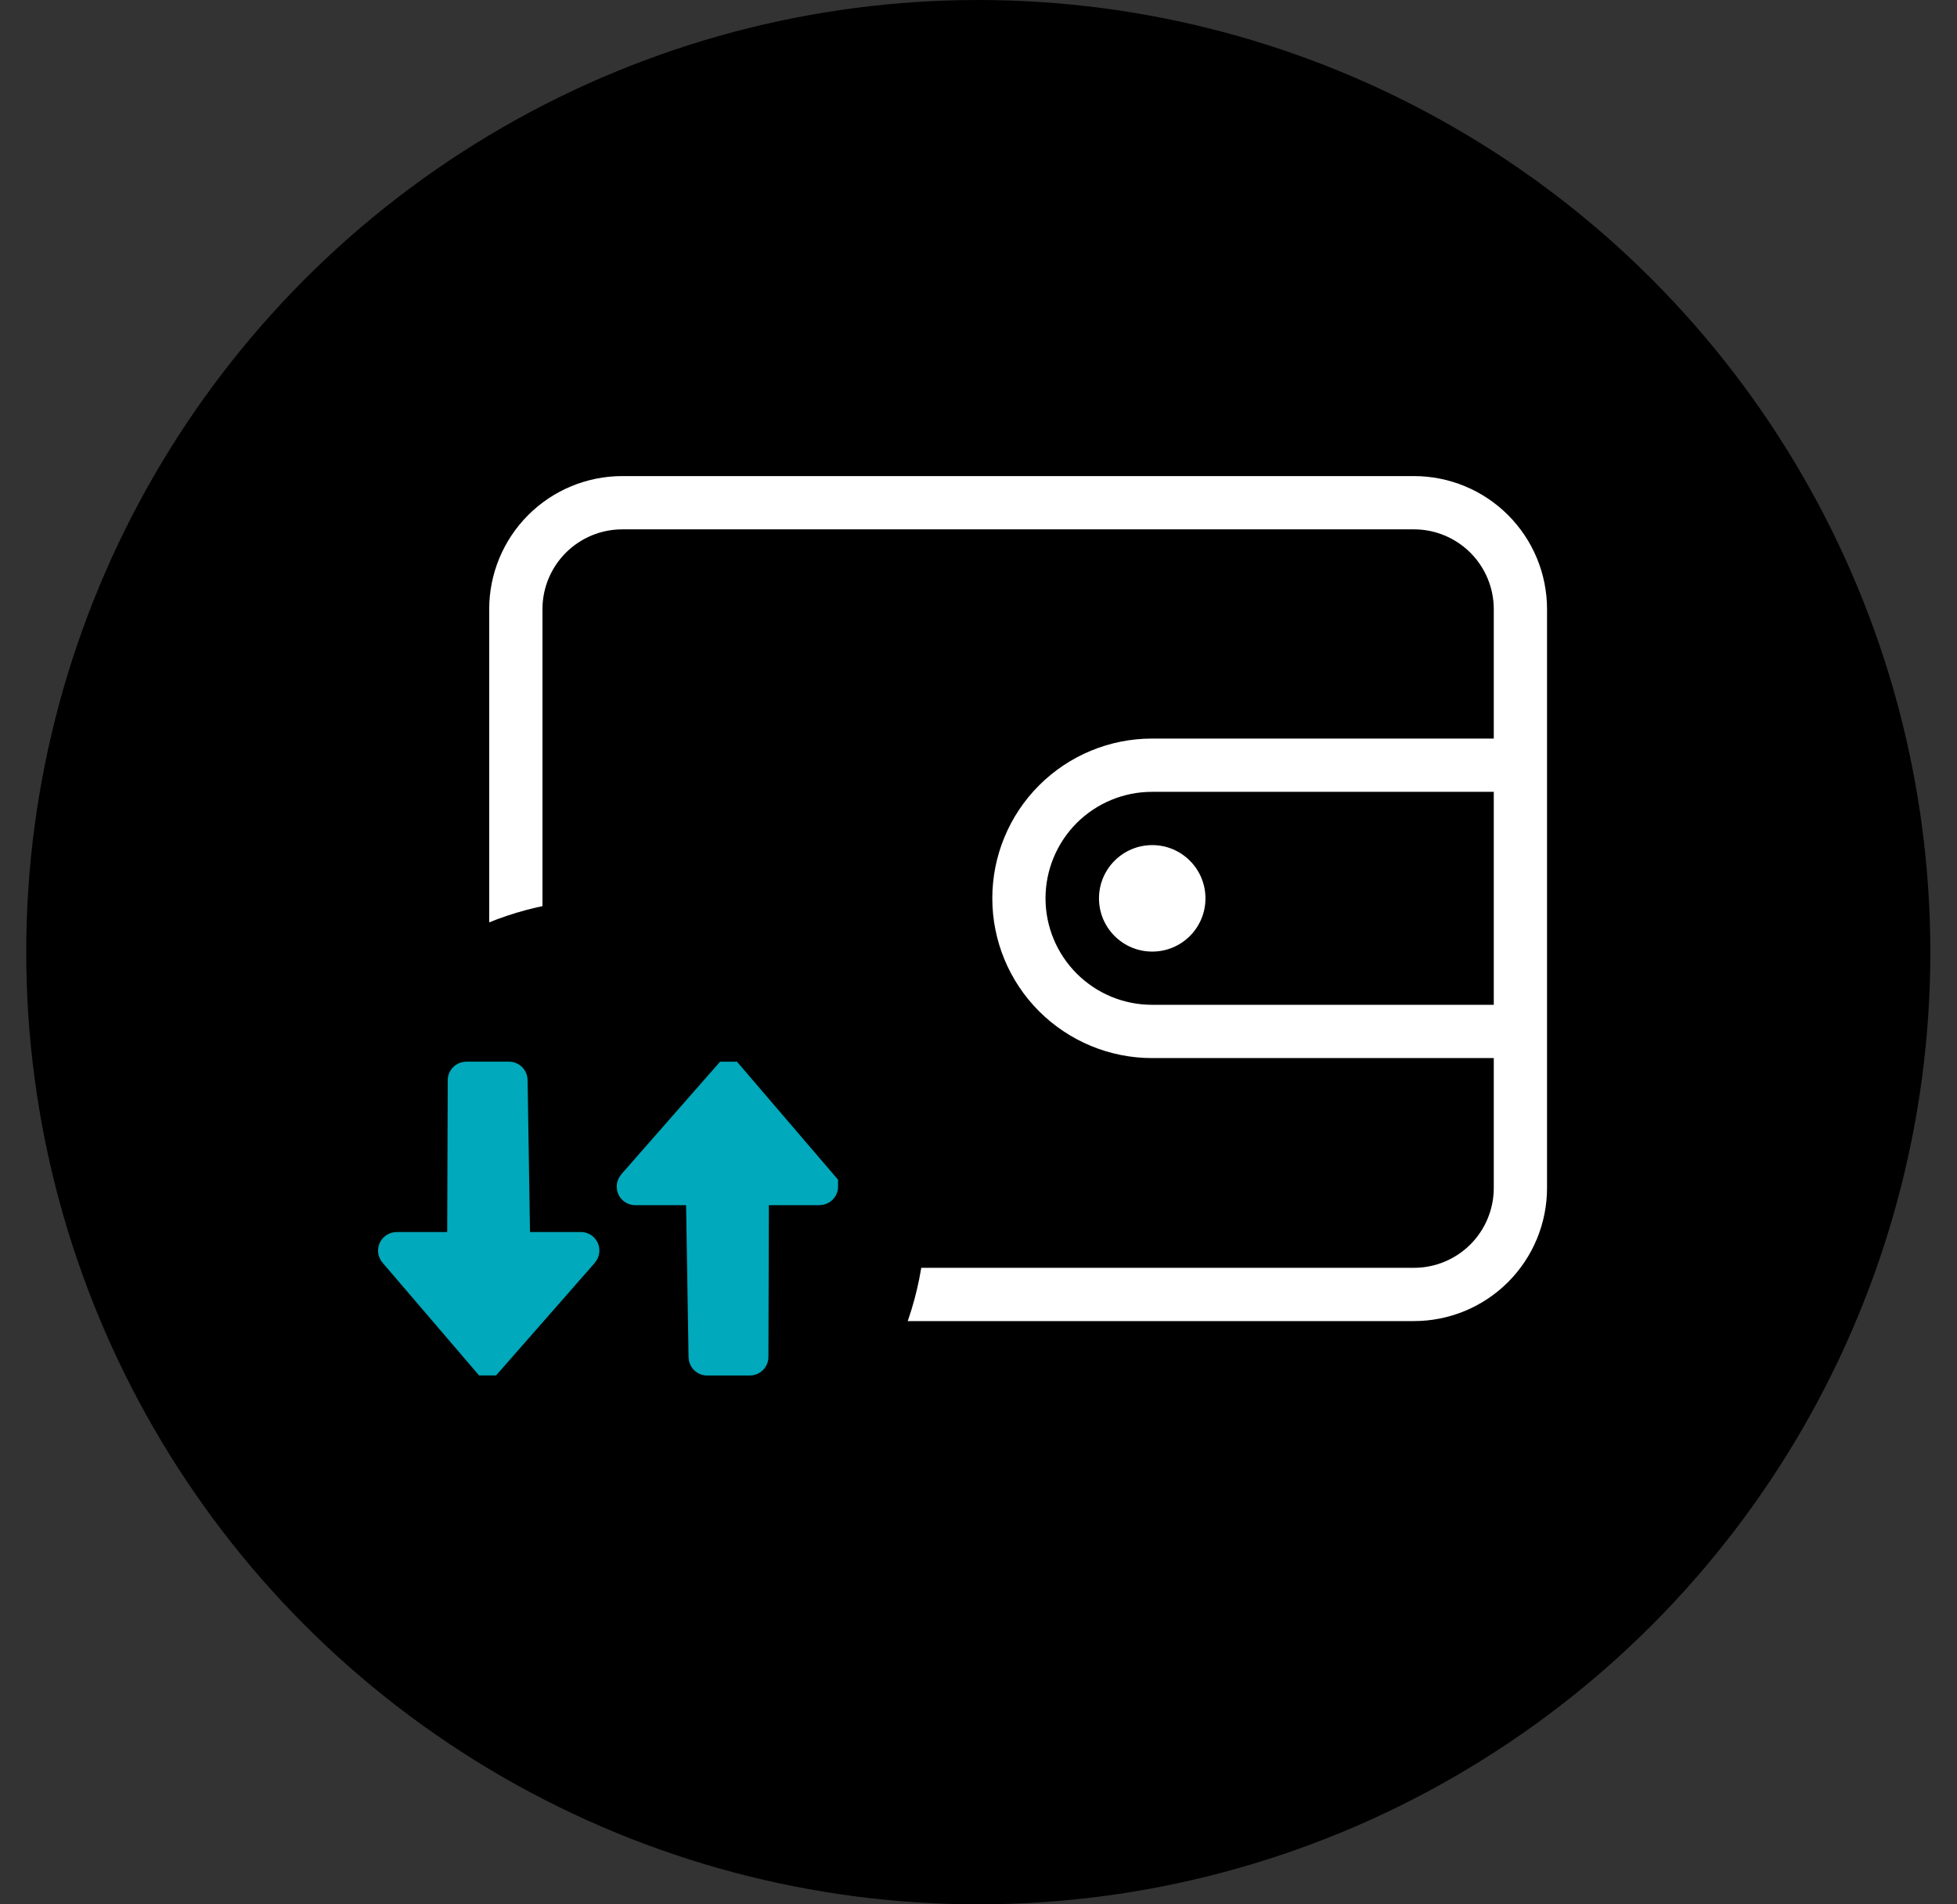 <svg width="37" height="36" viewBox="0 0 37 36" fill="none" xmlns="http://www.w3.org/2000/svg">
<rect x="0" y="0" width="37" height="36" fill="#333333" stroke="none"/>
<circle cx="18.496" cy="18" r="18" fill="black"/>
<path d="M26.733 9H11.765C11.098 9 10.458 9.265 9.986 9.737C9.514 10.209 9.249 10.849 9.249 11.516V22.457C9.249 23.125 9.514 23.765 9.986 24.237C10.458 24.709 11.098 24.974 11.765 24.974H26.733C27.4 24.974 28.04 24.709 28.512 24.237C28.984 23.765 29.249 23.125 29.249 22.457V11.516C29.249 10.849 28.984 10.209 28.512 9.737C28.04 9.265 27.4 9 26.733 9ZM28.242 18.995H21.78C21.247 18.995 20.735 18.783 20.357 18.405C19.98 18.028 19.767 17.516 19.767 16.982C19.767 16.448 19.98 15.936 20.357 15.558C20.735 15.181 21.247 14.969 21.78 14.969H28.242V18.995ZM21.78 13.962C20.98 13.962 20.212 14.28 19.645 14.847C19.079 15.413 18.761 16.181 18.761 16.982C18.761 17.783 19.079 18.551 19.645 19.117C20.212 19.683 20.98 20.002 21.78 20.002H28.242V22.457C28.242 22.858 28.083 23.242 27.8 23.525C27.517 23.808 27.133 23.967 26.733 23.967H11.765C11.365 23.967 10.981 23.808 10.698 23.525C10.415 23.242 10.256 22.858 10.256 22.457V11.516C10.256 11.116 10.415 10.732 10.698 10.449C10.981 10.166 11.365 10.007 11.765 10.007H26.733C27.133 10.007 27.517 10.166 27.8 10.449C28.083 10.732 28.242 11.116 28.242 11.516V13.962H21.78Z" fill="white"/>
<path d="M21.785 17.989C22.341 17.989 22.791 17.539 22.791 16.983C22.791 16.427 22.341 15.976 21.785 15.976C21.229 15.976 20.778 16.427 20.778 16.983C20.778 17.539 21.229 17.989 21.785 17.989Z" fill="white"/>
<circle cx="11.496" cy="23" r="6" fill="black"/>
<path d="M13.773 20.421L15.495 22.431C15.495 22.432 15.495 22.433 15.494 22.433H14.189C14.188 22.433 14.188 22.433 14.188 22.434L14.178 25.652C14.178 25.653 14.177 25.653 14.177 25.653H13.369C13.368 25.653 13.368 25.653 13.368 25.652L13.316 22.434C13.316 22.433 13.315 22.433 13.315 22.433H12.01C12.009 22.433 12.008 22.432 12.009 22.431L13.772 20.421C13.772 20.421 13.773 20.421 13.773 20.421Z" fill="#00A9BB" stroke="#00A9BB" stroke-width="0.7"/>
<path d="M9.219 25.652L7.498 23.642C7.497 23.641 7.497 23.64 7.498 23.64H8.803C8.804 23.64 8.804 23.64 8.804 23.639L8.815 20.421C8.815 20.42 8.815 20.42 8.816 20.42H9.624C9.624 20.42 9.625 20.42 9.625 20.421L9.676 23.639C9.676 23.64 9.677 23.64 9.677 23.64H10.982C10.983 23.64 10.984 23.641 10.983 23.642L9.22 25.652C9.22 25.652 9.219 25.652 9.219 25.652Z" fill="#00A9BB" stroke="#00A9BB" stroke-width="0.7"/>
</svg>
